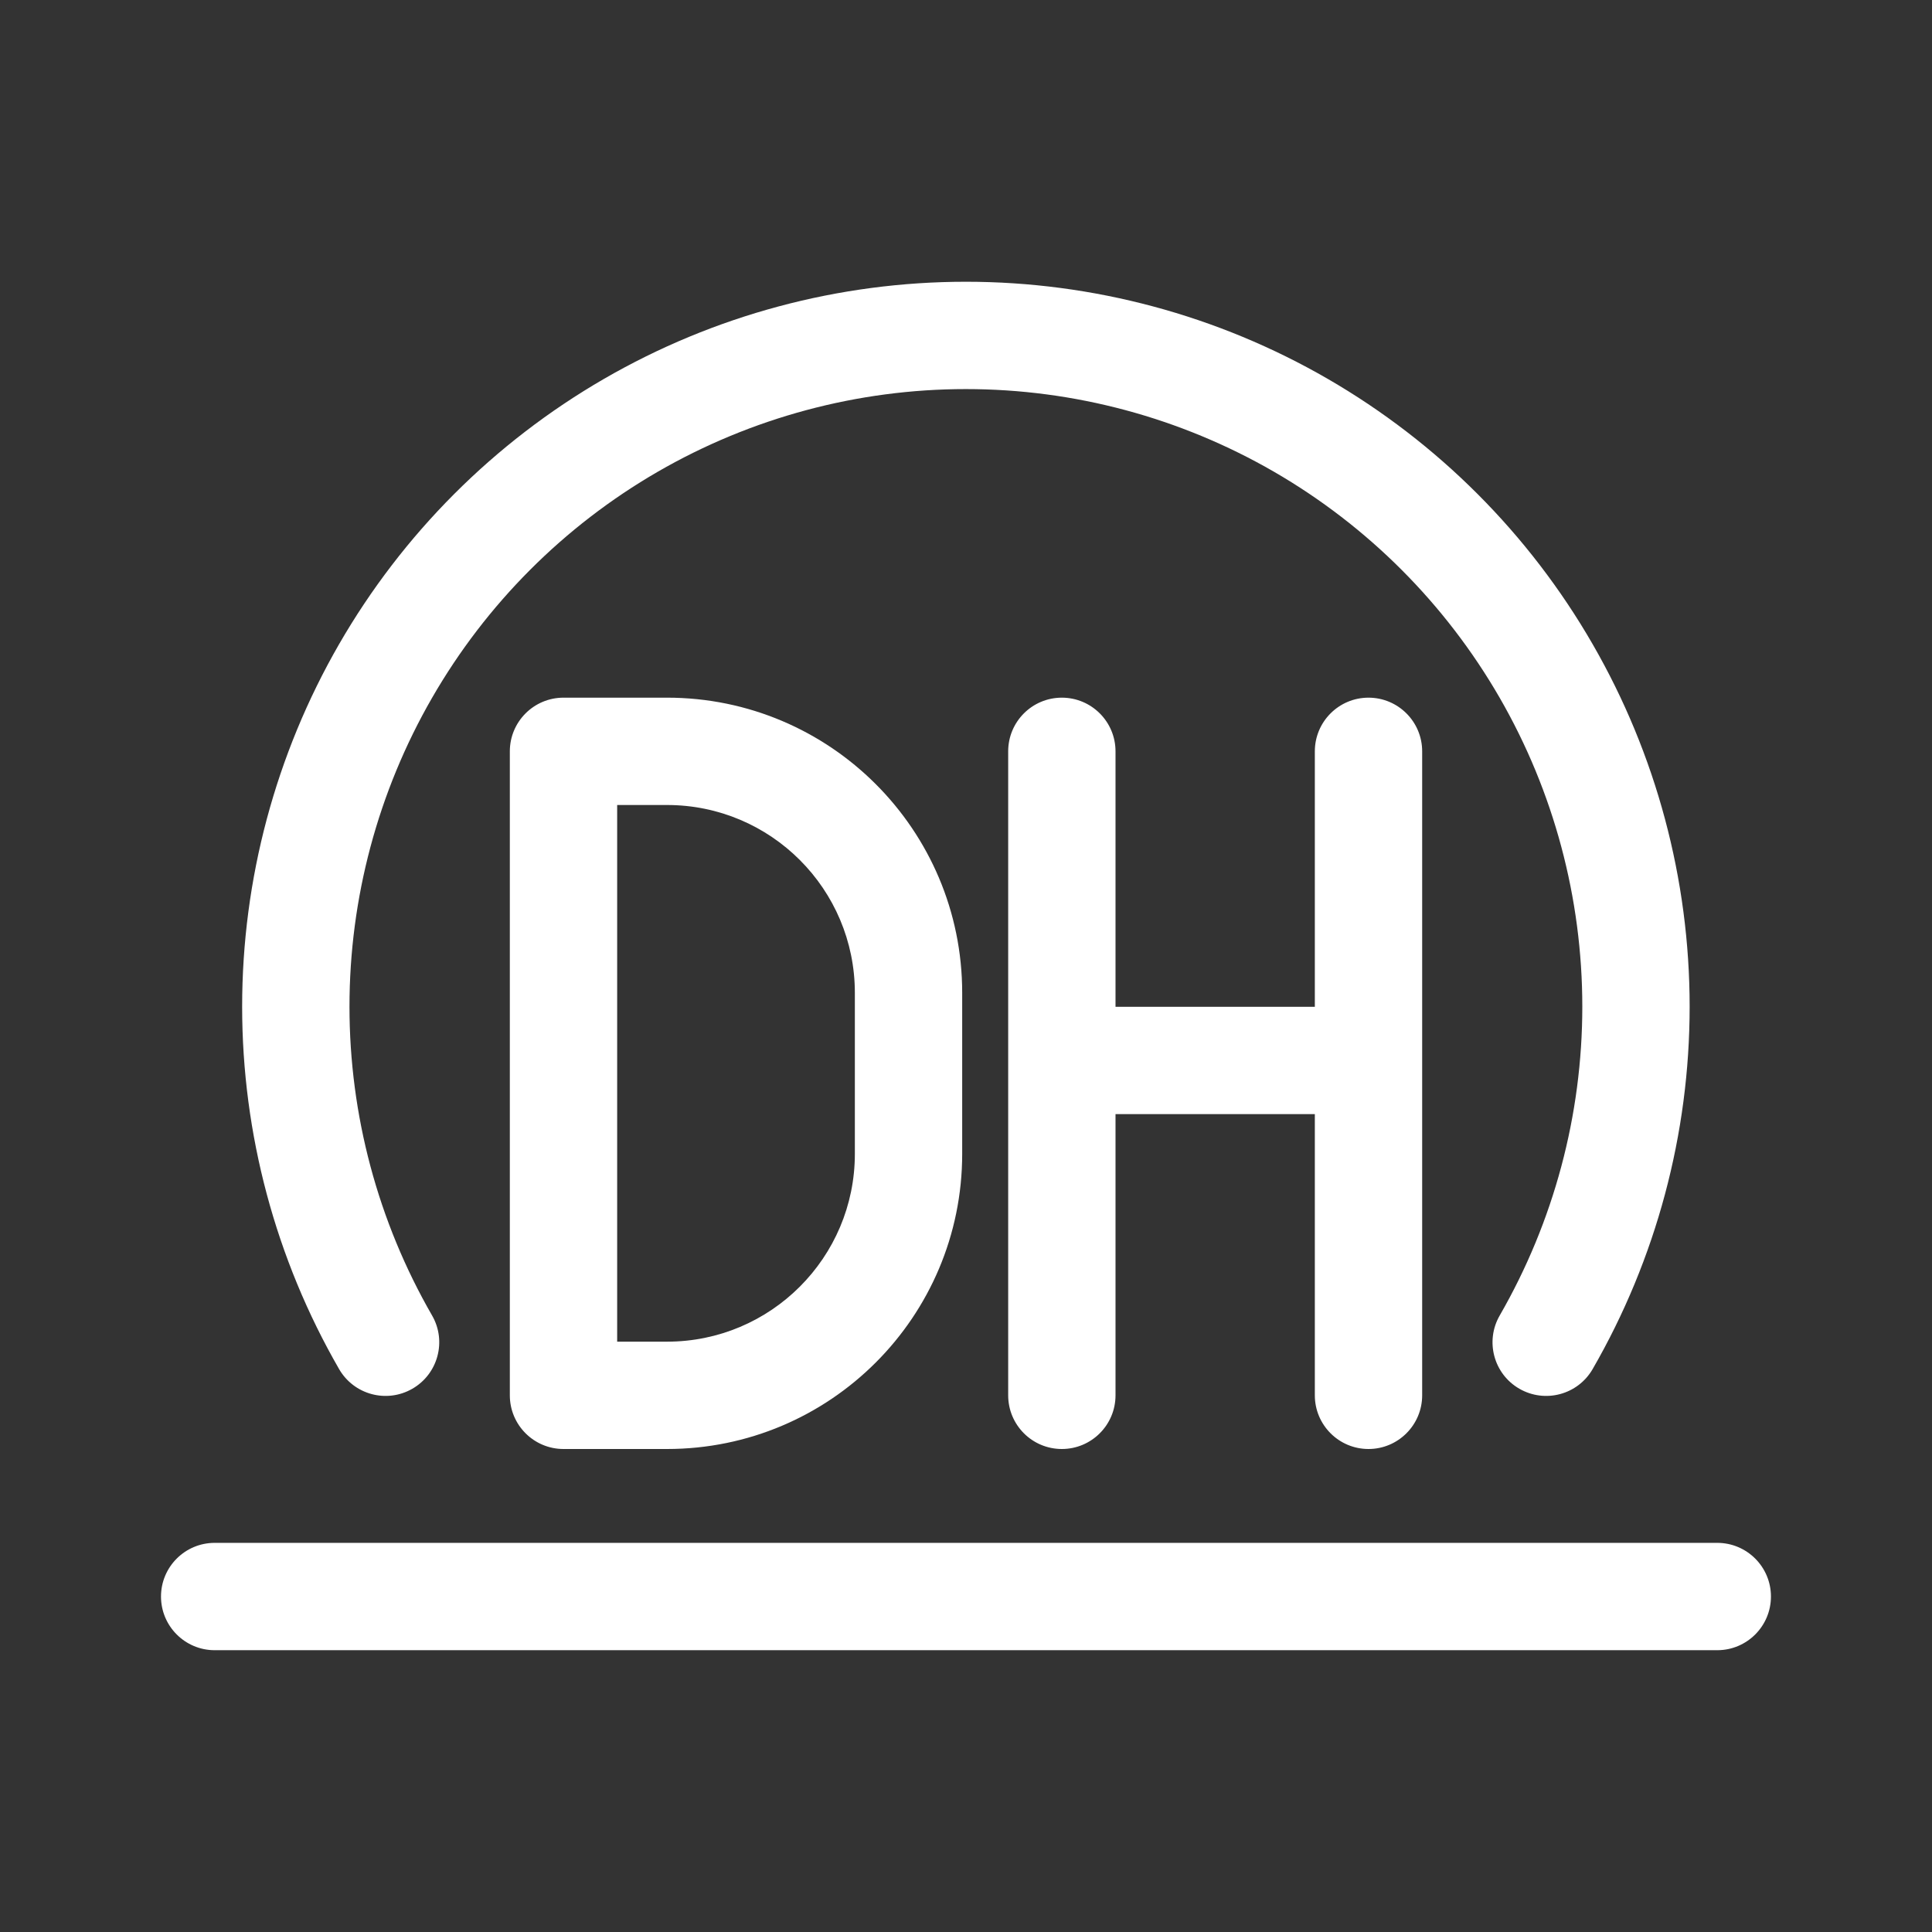 <svg width="36" height="36" viewBox="0 0 36 36" fill="none" xmlns="http://www.w3.org/2000/svg">
<rect x="0" y="0" width="36" height="36" fill="#333333" stroke="none"/>
<path fill-rule="evenodd" clip-rule="evenodd" d="M17.998 5.25C15.63 5.25 13.304 5.874 11.254 7.06C9.204 8.246 7.502 9.951 6.318 12.004C5.135 14.057 4.512 16.387 4.512 18.757C4.512 21.128 5.135 23.457 6.318 25.51C6.594 25.989 7.205 26.153 7.684 25.877C8.162 25.602 8.327 24.99 8.051 24.512C7.043 22.762 6.512 20.777 6.512 18.757C6.512 16.737 7.043 14.752 8.051 13.003C9.059 11.254 10.509 9.801 12.255 8.791C14.001 7.782 15.982 7.25 17.998 7.25C20.014 7.25 21.994 7.782 23.74 8.791C25.486 9.801 26.936 11.254 27.945 13.003C28.953 14.752 29.484 16.737 29.484 18.757C29.484 20.777 28.953 22.762 27.945 24.512C27.669 24.99 27.833 25.602 28.311 25.877C28.79 26.153 29.401 25.989 29.677 25.51C30.861 23.457 31.484 21.128 31.484 18.757C31.484 16.387 30.861 14.057 29.677 12.004C28.494 9.951 26.791 8.246 24.741 7.06C22.691 5.874 20.365 5.25 17.998 5.25ZM4 28.749C3.448 28.749 3 29.197 3 29.749C3 30.301 3.448 30.749 4 30.749H31.999C32.551 30.749 32.999 30.301 32.999 29.749C32.999 29.197 32.551 28.749 31.999 28.749H4ZM19.786 13C20.338 13 20.786 13.448 20.786 14V18.76H24.5V14C24.5 13.448 24.948 13 25.5 13C26.052 13 26.5 13.448 26.5 14V26C26.5 26.552 26.052 27 25.5 27C24.948 27 24.5 26.552 24.5 26V20.76H20.786V26C20.786 26.552 20.338 27 19.786 27C19.233 27 18.786 26.552 18.786 26V14C18.786 13.448 19.233 13 19.786 13ZM10.5 13C9.948 13 9.5 13.448 9.5 14V26C9.5 26.552 9.948 27 10.5 27H12.429C15.466 27 17.929 24.538 17.929 21.5V18.5C17.929 15.462 15.466 13 12.429 13H10.5ZM11.5 25V15H12.429C14.362 15 15.929 16.567 15.929 18.5V21.5C15.929 23.433 14.362 25 12.429 25H11.5Z" fill="white"/>
</svg>
